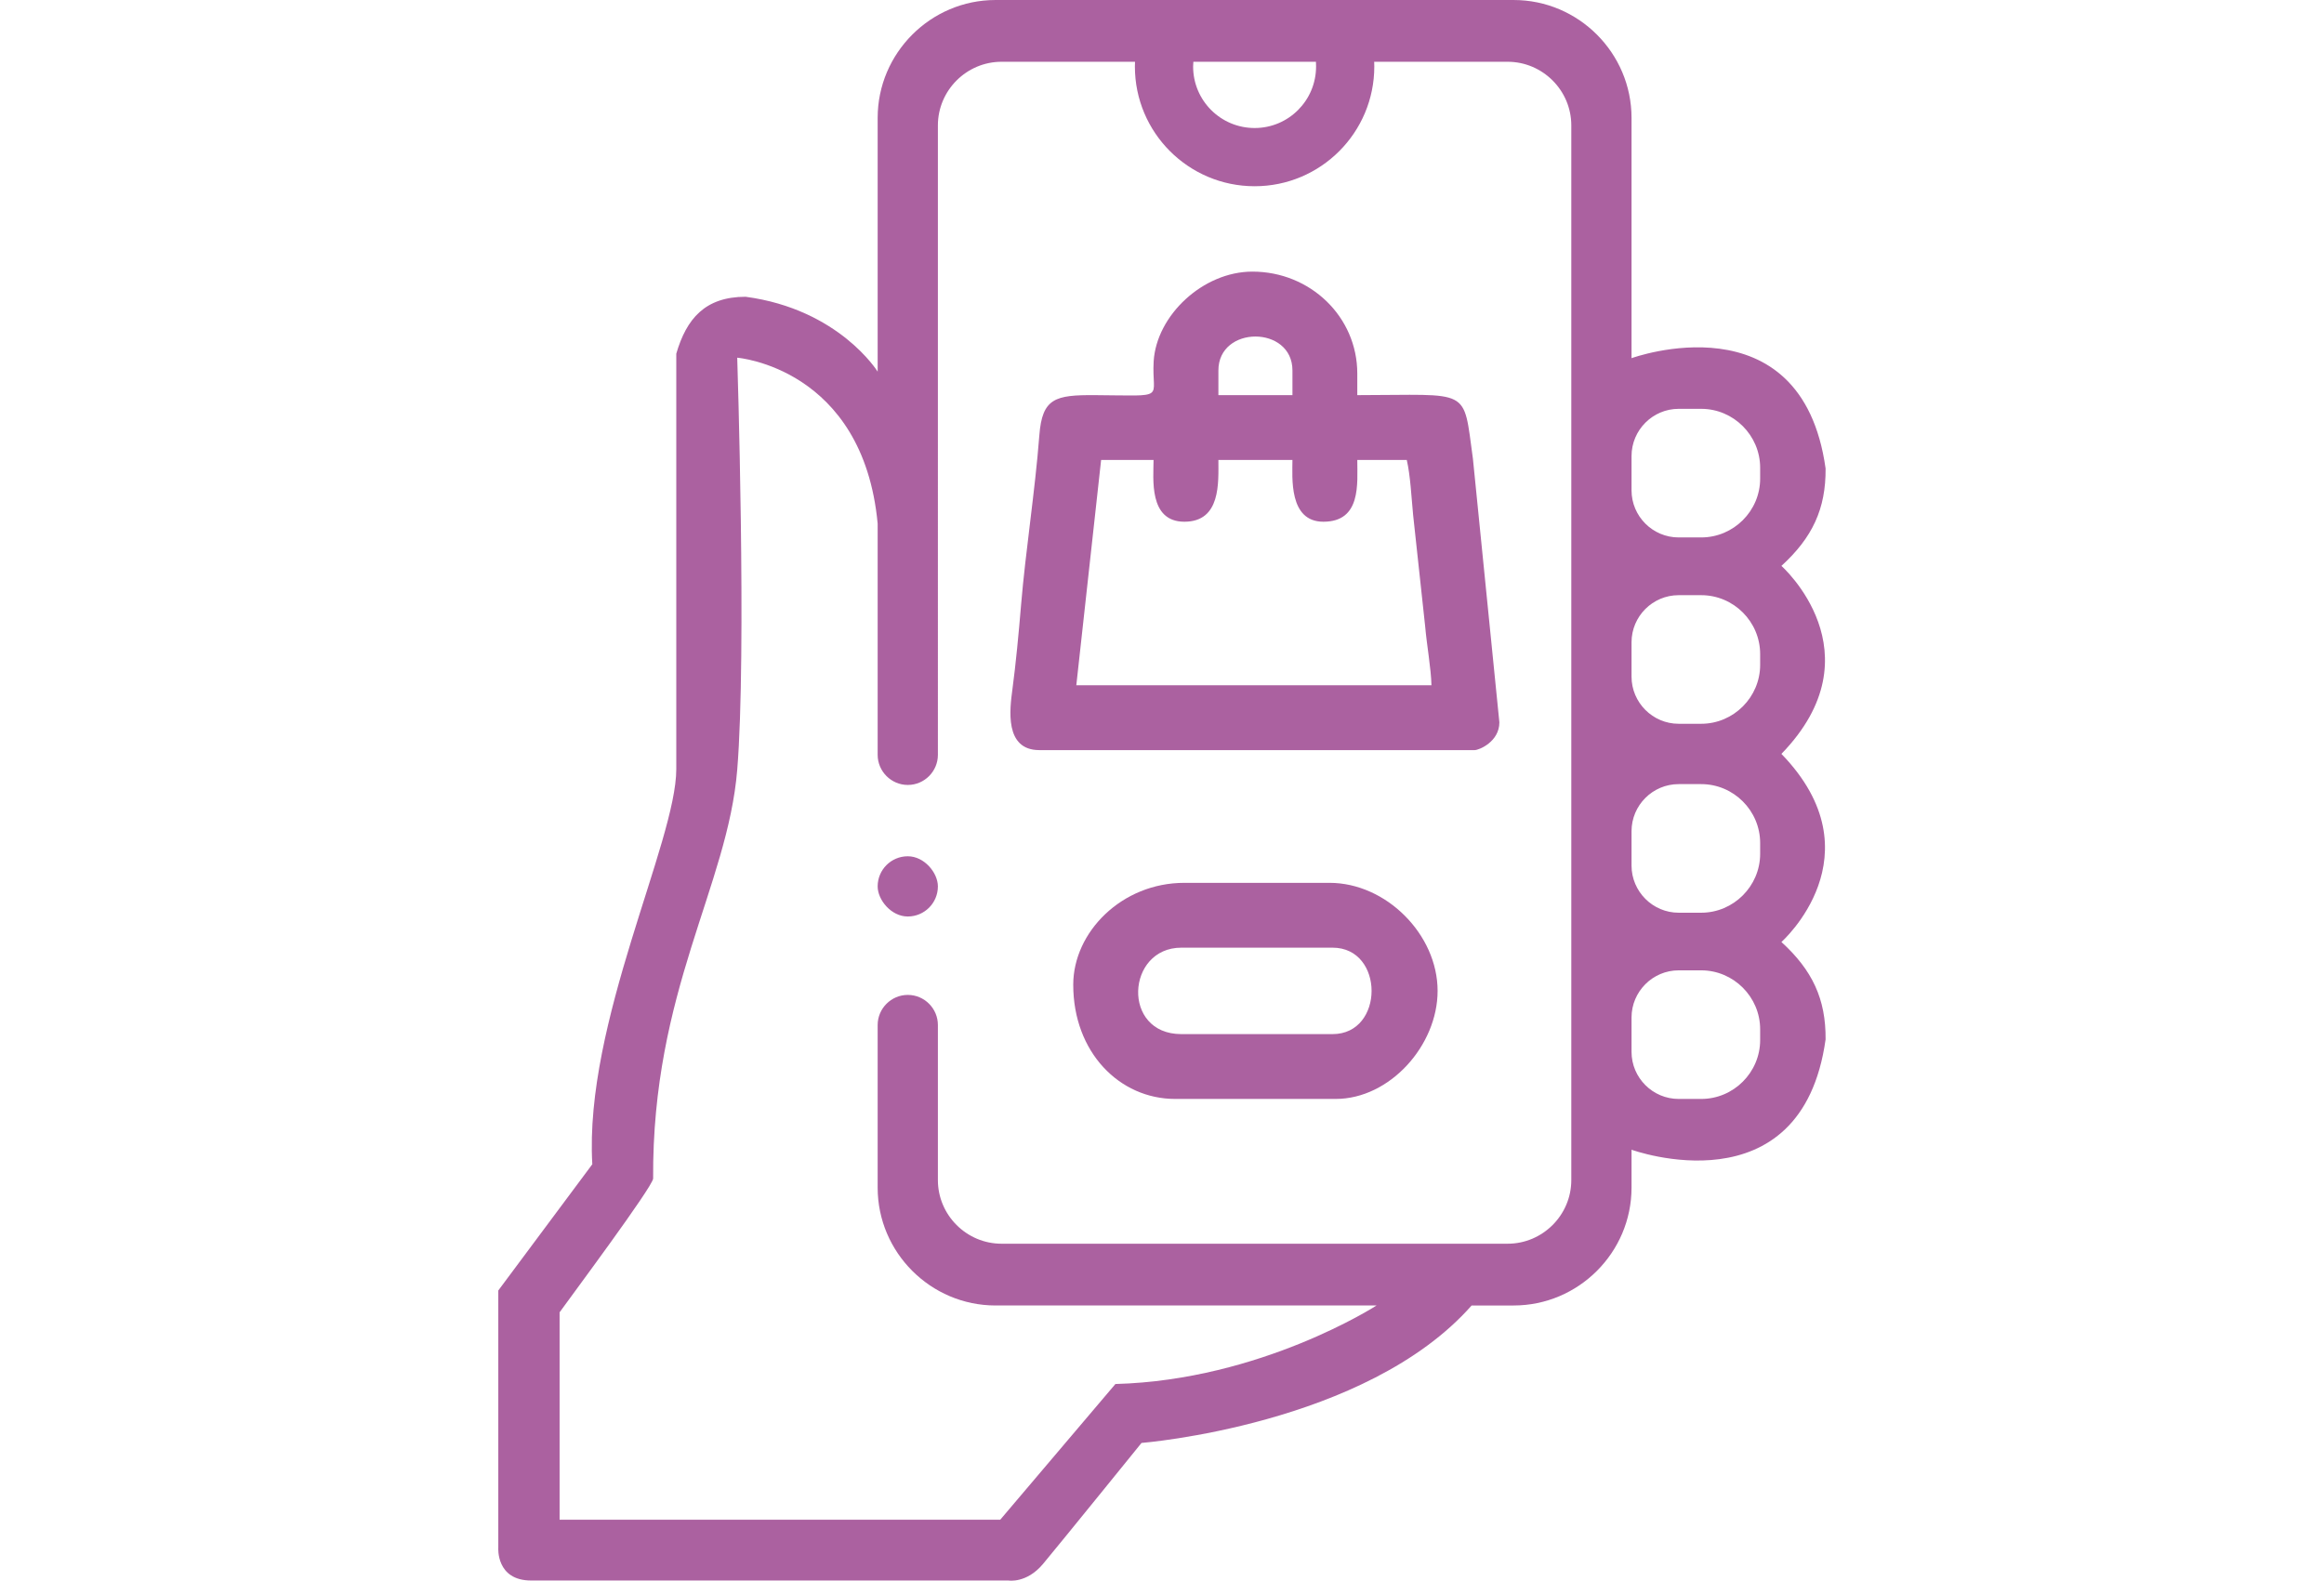 <svg xmlns="http://www.w3.org/2000/svg" width="743.679" height="505.92" viewBox="0 0 19677 13386" shape-rendering="geometricPrecision" text-rendering="geometricPrecision" image-rendering="optimizeQuality" fill-rule="evenodd" clip-rule="evenodd"><defs><style>.fil0{fill:#ab61a0}</style></defs><g id="Capa_x0020_1"><g id="_3030145776016"><path class="fil0" d="M7431 3147s-326-528-1118-634c-344 0-501 187-587 482v3518c0 616-781 2150-711 3346l-796 1069v2178s-21 278 278 278h4042s152 26 291-139c138-165 835-1026 835-1026s1902-151 2795-1164h356c549 0 998-449 998-998v-321s1439 524 1643-934c3-343-113-587-374-825 0 0 830-736 0-1593 830-856 0-1592 0-1592 261-238 377-482 374-825-204-1459-1643-934-1643-934V998c0-549-449-998-998-998H8429c-549 0-998 449-998 998v2149zm2673-2624c-1 13-2 27-2 40 0 288 233 521 521 521 287 0 520-233 520-521 0-13 0-27-1-40h-1038zm3710 8093c0-219 179-399 399-399h191c274 0 499 225 499 499v91c0 275-225 499-499 499h-191c-220 0-399-179-399-399v-291zm0-1577c0-220 179-399 399-399h191c274 0 499 224 499 499v91c0 274-225 499-499 499h-191c-220 0-399-180-399-399v-291zm0-1600c0-220 179-399 399-399h191c274 0 499 224 499 499v91c0 274-225 499-499 499h-191c-220 0-399-180-399-399v-291zm0-1577c0-220 179-400 399-400h191c274 0 499 225 499 499v92c0 274-225 498-499 498h-191c-220 0-399-179-399-399v-290zm-2159 7193s-977 632-2211 665l-975 1149H4738v-1756c101-141 783-1056 792-1132-10-1590 632-2475 712-3463 81-989 0-3489 0-3489s1065 85 1189 1405v1958c0 140 115 255 255 255 141 0 255-115 255-255V1062c0-297 243-539 539-539h1130c0 13-1 27-1 40 0 560 454 1014 1014 1014 559 0 1013-454 1013-1014 0-13 0-27-1-40h1130c296 0 539 242 539 539v8931c0 297-243 539-539 539H8480c-296 0-539-242-539-539V8680c0-140-114-255-255-255-140 0-255 115-255 255v1377c0 549 449 998 998 998h3226z"/><path class="fil0" d="M9323 3895h444c0 154-44 523 261 523 311 0 288-334 288-523h627c0 146-33 523 262 523 322 0 287-323 287-523h419c31 135 39 314 54 468l102 944c13 152 50 356 53 496H9113l210-1908zm993-758c0-383 627-383 627 0v209h-627v-209zM8800 6352h3686c37 0 209-71 209-235l-224-2233c-85-612-9-538-979-538v-183c0-481-398-863-888-863-419 0-812 371-836 759-20 328 130 291-498 287-335-2-446 25-470 340-37 480-116 973-155 1440-20 241-44 494-73 711-22 166-70 515 228 515zM11283 8757h-1281c-508 0-466-732 0-732h1281c440 0 440 732 0 732zm-2196-418c0 571 391 967 863 967h1359c458 0 863-453 863-915 0-478-436-915-915-915h-1229c-531 0-941 418-941 863z"/><rect class="fil0" x="7431" y="7251" width="510" height="510" rx="299" ry="299"/></g></g></svg>